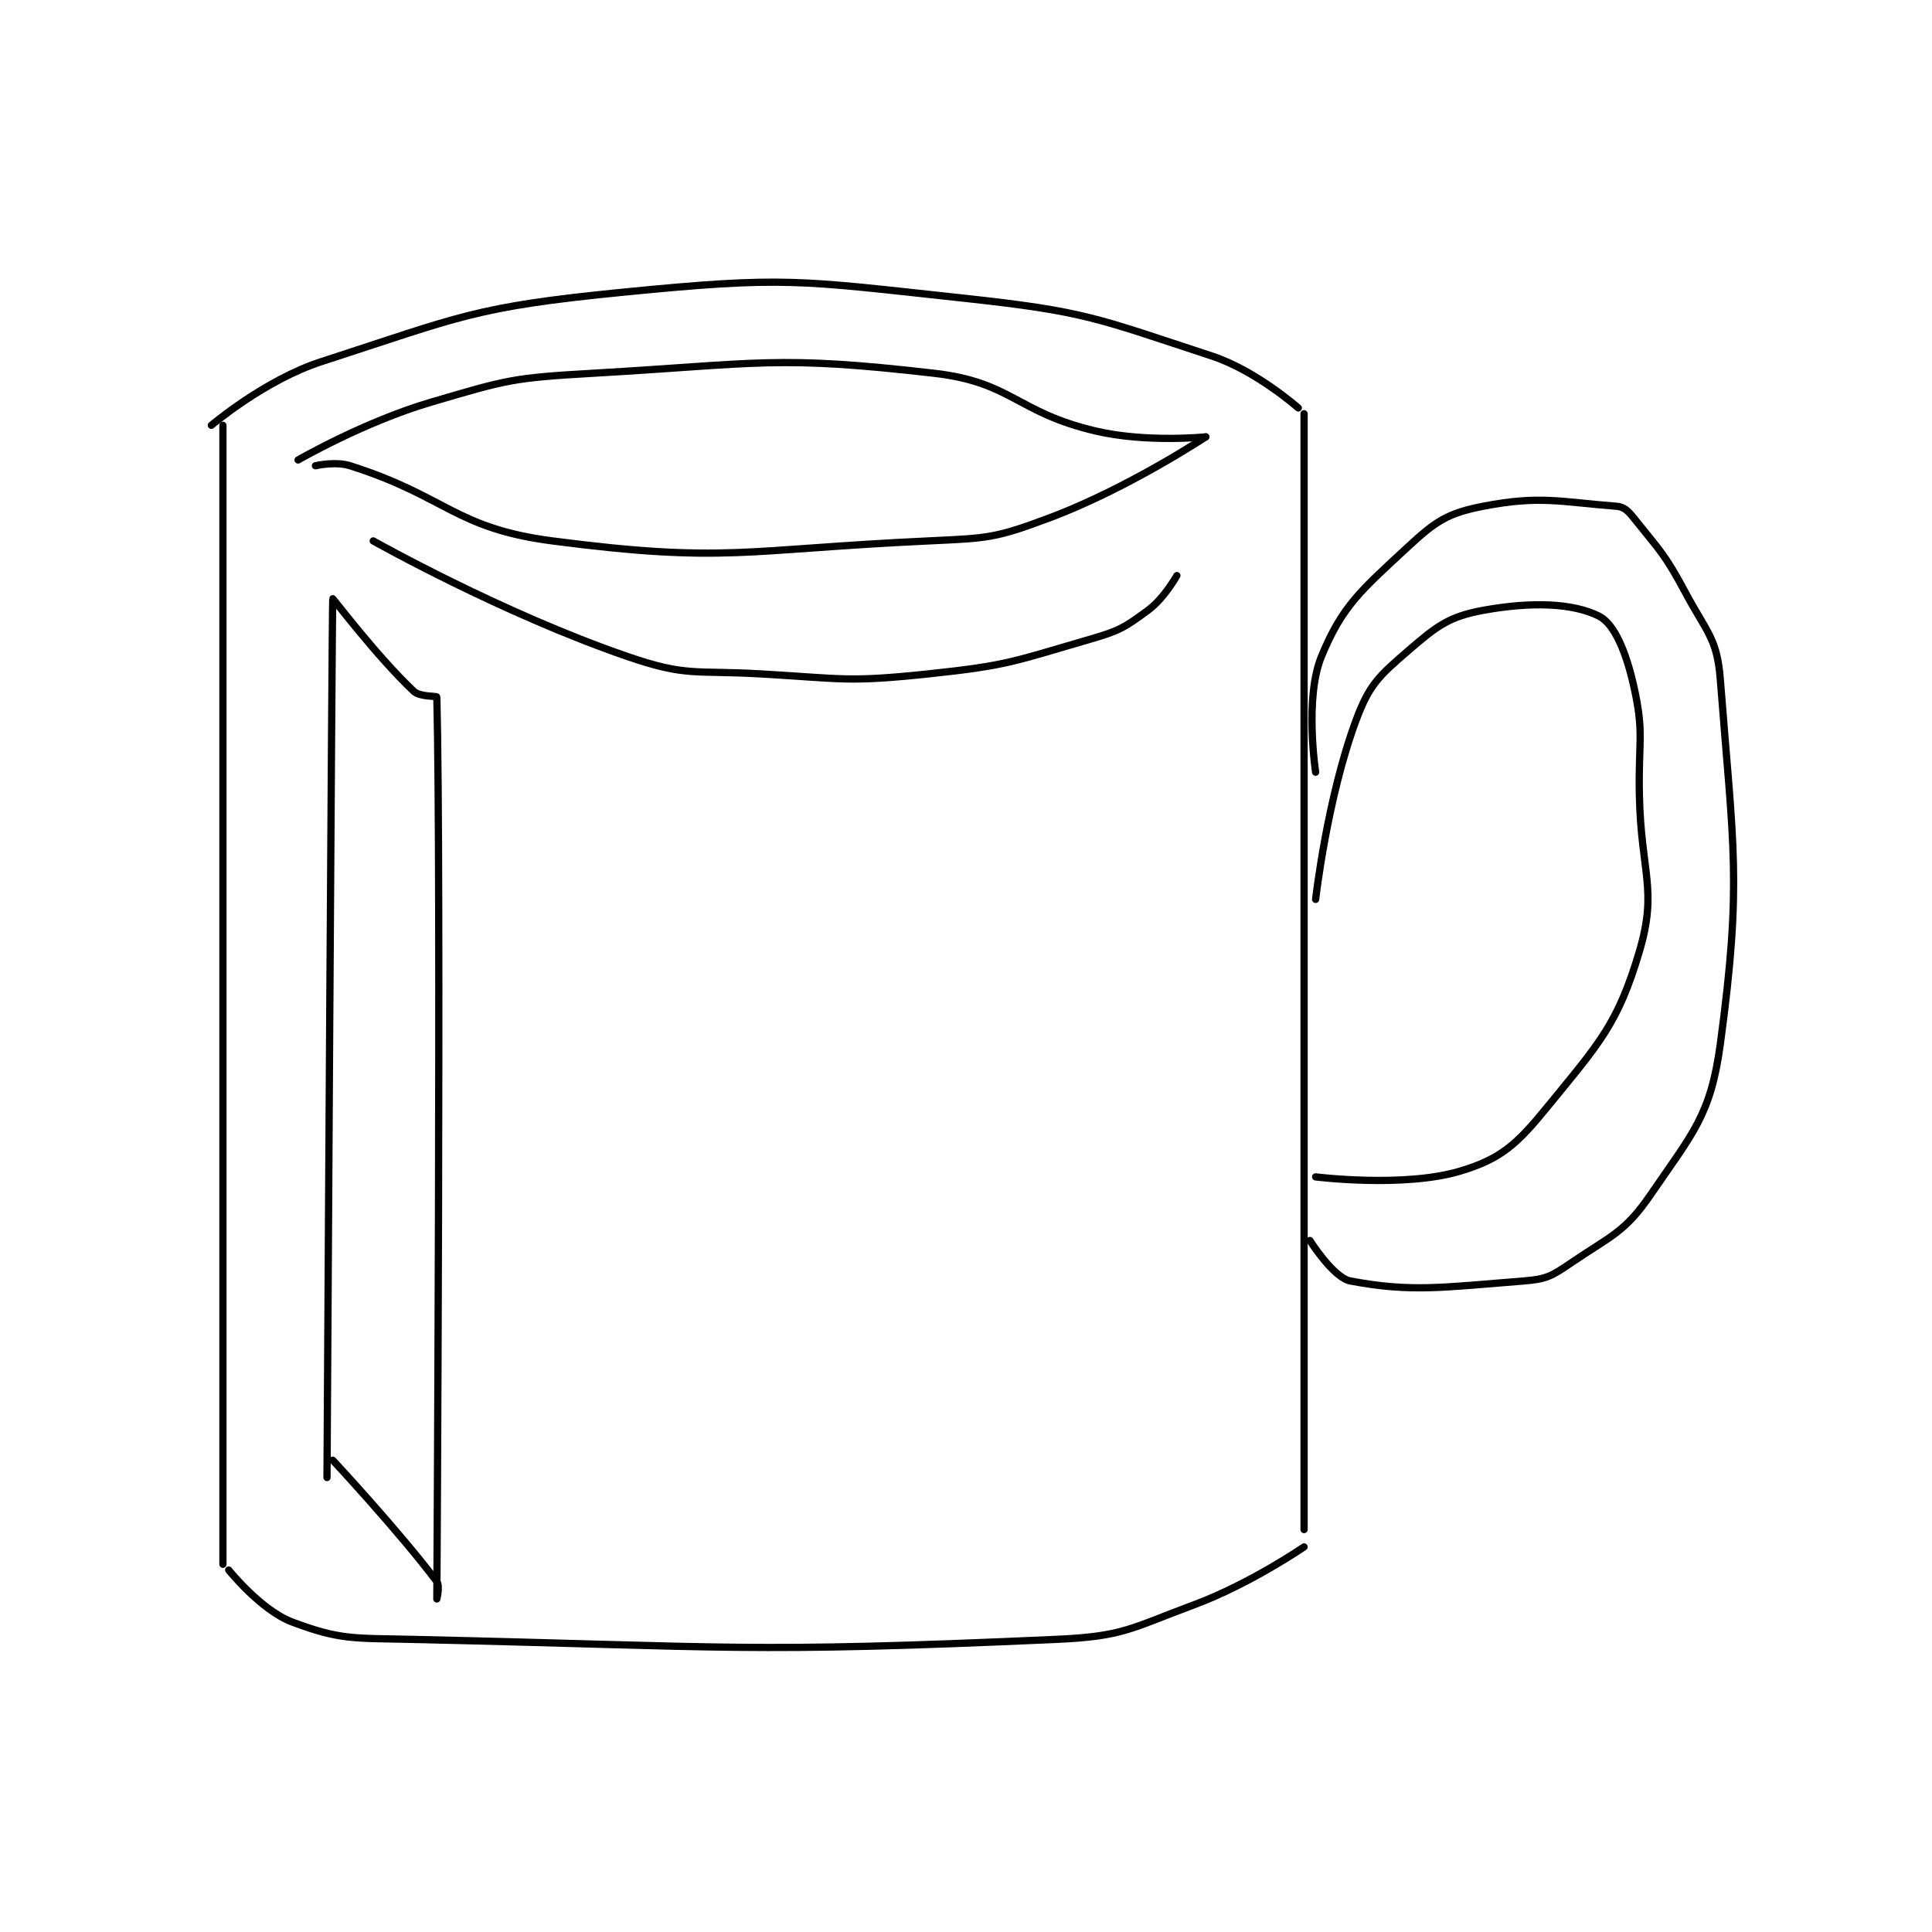 <?xml version="1.0" encoding="utf-8"?>
<!DOCTYPE svg PUBLIC "-//W3C//DTD SVG 1.1//EN" "http://www.w3.org/Graphics/SVG/1.1/DTD/svg11.dtd">
<svg viewBox="0 0 800 800" preserveAspectRatio="xMinYMin meet" xmlns="http://www.w3.org/2000/svg" version="1.1">
<g fill="none" stroke="black" stroke-linecap="round" stroke-linejoin="round" stroke-width="1.253">
<g transform="translate(87.52,121.043) scale(2.394) translate(-218,-132)">
<path id="0" d="M218 155 C218 155 227.235 147.163 237 144 C261.187 136.165 263.437 134.533 289 132 C317.308 129.195 319.433 129.919 348 133 C369.303 135.297 371.101 136.481 391 143 C398.718 145.528 406 152 406 152 "/>
<path id="1" d="M220 155 L220 352 "/>
<path id="2" d="M407 153 L407 346 "/>
<path id="3" d="M221 353 C221 353 226.575 359.966 232 362 C240.35 365.131 242.577 364.763 253 365 C307.915 366.248 310.251 367.389 364 365 C375.751 364.478 376.805 363.165 388 359 C397.696 355.392 407 349 407 349 "/>
<path id="4" d="M233 161 C233 161 244.384 154.417 256 151 C269.197 147.119 270.122 146.798 284 146 C312.947 144.336 315.556 142.845 343 146 C356.559 147.559 357.214 152.773 371 156 C379.74 158.046 390 157 390 157 "/>
<path id="5" d="M236 162 C236 162 239.442 161.189 242 162 C258.679 167.288 260.071 172.799 277 175 C306.991 178.899 310.14 176.482 342 175 C352.384 174.517 353.545 174.546 363 171 C376.552 165.918 390 157 390 157 "/>
<path id="6" d="M409 215 C409 215 407.049 202.192 410 195 C413.637 186.136 416.942 183.482 425 176 C429.813 171.53 431.883 170.189 438 169 C447.796 167.095 451.407 168.262 461 169 C462.315 169.101 463.001 169.751 464 171 C468.587 176.733 469.384 177.25 473 184 C476.696 190.899 478.45 191.855 479 199 C481.24 228.115 482.796 233.844 479 262 C477.336 274.343 474.263 277.385 467 288 C462.419 294.696 460.12 295.146 453 300 C449.776 302.198 448.837 302.697 445 303 C431.027 304.103 425.551 304.996 415 303 C412.072 302.446 408 296 408 296 "/>
<path id="7" d="M409 237 C409 237 410.978 219.496 416 206 C418.294 199.836 419.955 198.357 425 194 C429.962 189.715 432.053 188.081 438 187 C446.258 185.499 453.441 185.72 458 188 C460.669 189.334 462.682 194.165 464 200 C465.897 208.4 464.794 209.507 465 219 C465.293 232.475 468.181 235.263 465 246 C461.26 258.622 458.039 261.92 449 273 C443.756 279.428 441.023 281.893 434 284 C424.29 286.913 409 285 409 285 "/>
<path id="8" d="M238 337 C238 337 238.869 186.191 239 185 C239.012 184.887 246.62 194.974 253 201 C254.084 202.024 256.995 201.787 257 202 C257.767 232.086 257 358 257 358 C257 358 257.557 355.743 257 355 C250.593 346.458 239 334 239 334 "/>
<path id="9" d="M246 175 C246 175 268.233 187.528 290 195 C300.283 198.53 301.549 197.339 313 198 C327.331 198.827 327.976 199.476 342 198 C355.846 196.542 356.713 195.846 370 192 C375.115 190.519 375.921 189.991 380 187 C382.805 184.943 385 181 385 181 "/>
</g>
</g>
</svg>
